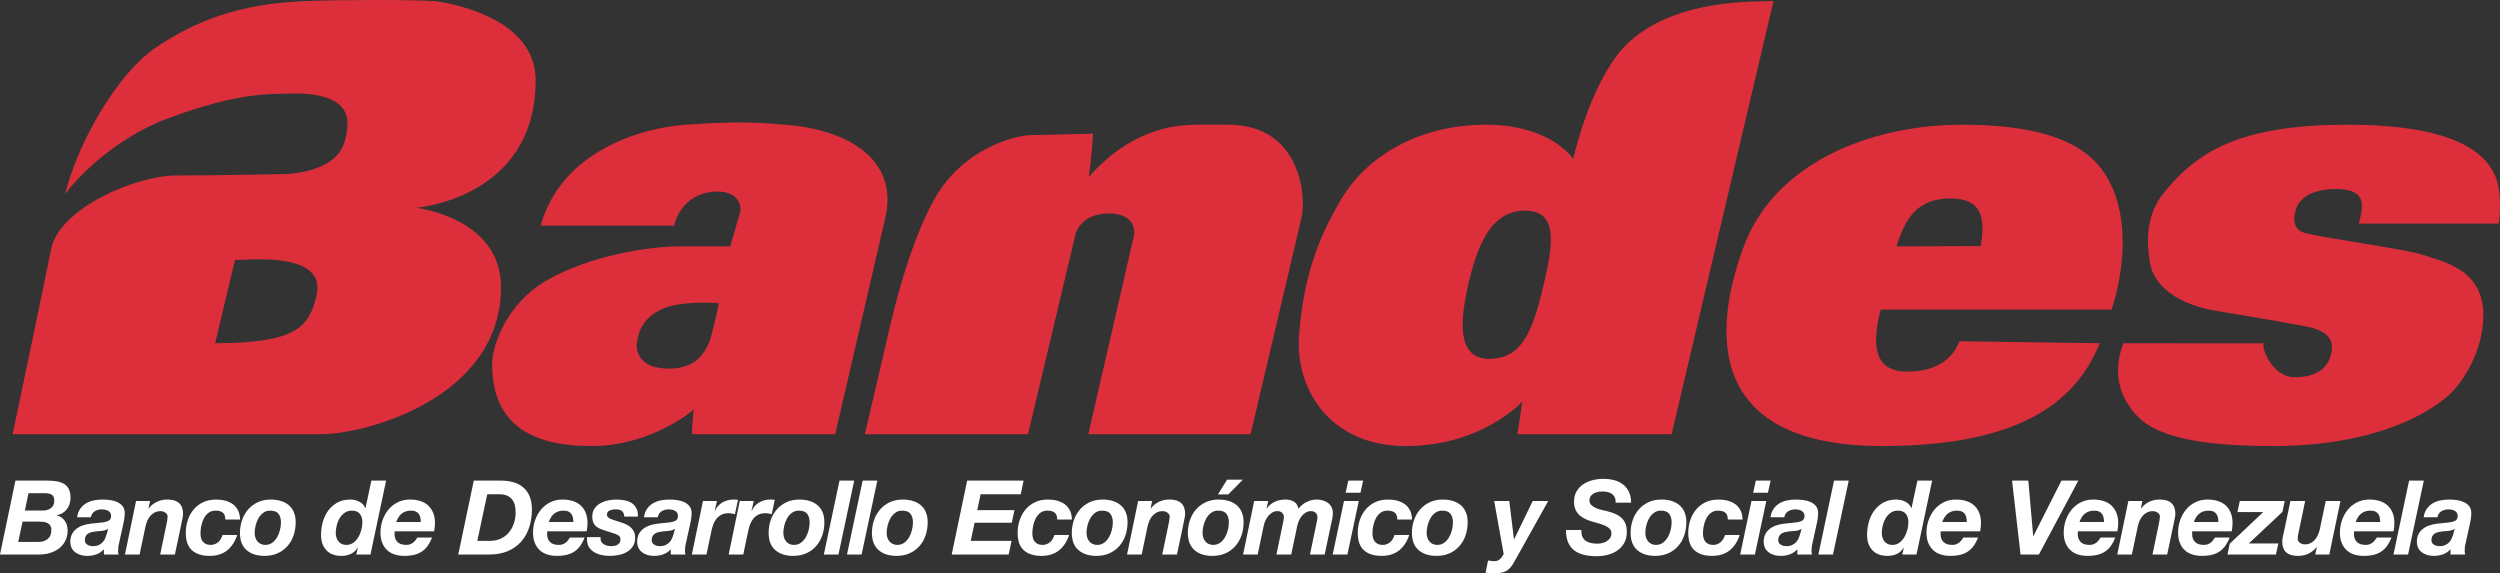 <?xml version="1.0" encoding="utf-8"?>
<!-- Generator: Adobe Illustrator 16.0.0, SVG Export Plug-In . SVG Version: 6.00 Build 0)  -->
<!DOCTYPE svg PUBLIC "-//W3C//DTD SVG 1.1//EN" "http://www.w3.org/Graphics/SVG/1.1/DTD/svg11.dtd">
<svg version="1.1" id="Layer_1" xmlns="http://www.w3.org/2000/svg" xmlns:xlink="http://www.w3.org/1999/xlink" x="0px" y="0px"
	 width="610.467px" height="139.988px" viewBox="0 0 610.467 139.988" enable-background="new 0 0 610.467 139.988"
	 xml:space="preserve">
<rect x="0" y="0" width="610.467" height="139.988" fill="#333333" stroke="none"/>
<g>
	<path fill="#FFFFFF" d="M11.356,117.355c0.91,0,1.729,0.06,2.454,0.175c0.725,0.12,1.34,0.332,1.847,0.646
		c0.504,0.313,0.892,0.741,1.163,1.288c0.271,0.549,0.402,1.254,0.402,2.113c0,0.507-0.074,0.999-0.226,1.479
		c-0.153,0.48-0.376,0.91-0.671,1.289c-0.295,0.382-0.649,0.698-1.062,0.948c-0.414,0.255-0.887,0.413-1.429,0.482v0.051
		c0.861,0.237,1.522,0.685,1.987,1.354c0.462,0.665,0.693,1.436,0.693,2.312c0,0.979-0.189,1.837-0.568,2.581
		c-0.379,0.739-0.89,1.354-1.528,1.845c-0.643,0.488-1.375,0.861-2.201,1.111c-0.826,0.257-1.696,0.381-2.606,0.381H0l3.769-18.057
		H11.356z M9.433,132.327c0.912,0,1.658-0.242,2.24-0.731c0.58-0.49,0.873-1.218,0.873-2.176c0-0.473-0.099-0.845-0.293-1.114
		c-0.193-0.271-0.441-0.476-0.744-0.619c-0.305-0.145-0.642-0.233-1.013-0.267c-0.371-0.031-0.732-0.051-1.086-0.051H5.515
		l-1.062,4.958H9.433z M10.572,124.664c0.725,0,1.352-0.197,1.883-0.596c0.532-0.396,0.797-0.991,0.797-1.781
		c0-0.709-0.189-1.193-0.567-1.452c-0.38-0.265-0.891-0.395-1.529-0.395h-4.2l-0.885,4.224H10.572z"/>
	<path fill="#FFFFFF" d="M19.583,124.245c0.388-0.547,0.86-0.991,1.416-1.326c0.559-0.337,1.18-0.577,1.874-0.722
		c0.688-0.142,1.406-0.213,2.148-0.213c0.589,0,1.204,0.04,1.847,0.124c0.639,0.085,1.229,0.253,1.77,0.493
		c0.539,0.244,0.982,0.591,1.328,1.037c0.344,0.446,0.509,1.042,0.495,1.781c0,0.625-0.096,1.361-0.28,2.201l-1.163,5.261
		c-0.066,0.238-0.113,0.528-0.138,0.874c-0.026,0.343-0.04,0.644-0.04,0.898c0,0.221,0.042,0.47,0.126,0.758h-3.589v-1.292
		c-0.49,0.558-1.09,0.968-1.797,1.229c-0.706,0.26-1.44,0.39-2.2,0.39c-0.706,0-1.328-0.092-1.859-0.278
		c-0.531-0.186-0.971-0.433-1.324-0.747c-0.356-0.31-0.619-0.672-0.785-1.087c-0.169-0.408-0.253-0.846-0.253-1.3
		c0-1.266,0.434-2.276,1.304-3.037c0.868-0.757,2.093-1.229,3.679-1.416c0.842-0.097,1.575-0.173,2.199-0.229
		c0.625-0.048,1.142-0.127,1.557-0.238c0.413-0.107,0.72-0.268,0.922-0.482c0.202-0.208,0.305-0.525,0.305-0.947
		c0-0.335-0.077-0.605-0.229-0.807c-0.153-0.204-0.341-0.365-0.568-0.481c-0.228-0.116-0.472-0.196-0.734-0.242
		c-0.261-0.04-0.509-0.064-0.746-0.064c-0.641,0-1.213,0.161-1.72,0.471c-0.504,0.312-0.816,0.797-0.934,1.455h-3.364
		C18.94,125.48,19.194,124.795,19.583,124.245 M24.944,129.631c-0.521,0.06-1.044,0.107-1.567,0.139
		c-0.337,0.034-0.667,0.089-0.987,0.168c-0.319,0.076-0.601,0.188-0.847,0.338c-0.244,0.151-0.443,0.358-0.593,0.62
		c-0.152,0.262-0.228,0.596-0.228,1.001c0,0.49,0.199,0.854,0.595,1.1c0.396,0.245,0.855,0.367,1.376,0.367
		c0.558,0,1.025-0.089,1.404-0.266c0.38-0.179,0.7-0.404,0.961-0.683c0.263-0.278,0.47-0.595,0.619-0.95
		c0.153-0.354,0.278-0.706,0.381-1.063l0.354-1.264C25.955,129.41,25.466,129.573,24.944,129.631"/>
	<path fill="#FFFFFF" d="M36.659,122.337l-0.403,1.819h0.049c1.164-1.45,2.69-2.175,4.579-2.175c2.543,0,3.817,1.174,3.817,3.517
		c0,0.135-0.017,0.308-0.049,0.519c-0.034,0.209-0.071,0.425-0.113,0.644c-0.045,0.219-0.087,0.426-0.127,0.622
		c-0.042,0.189-0.072,0.351-0.089,0.465l-1.618,7.664h-3.592l1.593-7.664c0.035-0.2,0.082-0.472,0.14-0.809
		c0.057-0.336,0.086-0.6,0.086-0.785c0-0.389-0.18-0.705-0.543-0.96c-0.362-0.25-0.755-0.379-1.175-0.379
		c-0.538,0-1.016,0.105-1.429,0.316c-0.413,0.212-0.767,0.485-1.062,0.82c-0.295,0.337-0.541,0.727-0.733,1.166
		c-0.195,0.438-0.341,0.885-0.444,1.339l-1.466,6.955h-3.565l2.704-13.074H36.659z"/>
	<path fill="#FFFFFF" d="M54.432,125.194c-0.396-0.337-0.999-0.507-1.807-0.507c-0.677,0-1.25,0.183-1.721,0.545
		s-0.854,0.821-1.138,1.379c-0.289,0.556-0.495,1.162-0.62,1.81c-0.126,0.648-0.19,1.251-0.19,1.805c0,0.39,0.042,0.755,0.125,1.101
		c0.086,0.346,0.229,0.644,0.431,0.9c0.202,0.249,0.459,0.453,0.771,0.607c0.312,0.149,0.695,0.228,1.15,0.228
		c0.405,0,0.762-0.072,1.074-0.203c0.312-0.135,0.591-0.311,0.834-0.531c0.245-0.218,0.447-0.479,0.609-0.773
		c0.158-0.295,0.29-0.602,0.391-0.922h3.589c-0.538,1.636-1.37,2.894-2.49,3.782c-1.121,0.885-2.54,1.325-4.261,1.325
		c-1.835,0-3.267-0.447-4.284-1.352c-1.021-0.903-1.532-2.312-1.532-4.238c0-1.109,0.165-2.16,0.494-3.147
		c0.327-0.986,0.809-1.854,1.442-2.605c0.634-0.749,1.403-1.339,2.313-1.769c0.913-0.431,1.957-0.644,3.137-0.644
		c0.792,0,1.542,0.091,2.252,0.275c0.706,0.188,1.325,0.472,1.855,0.859c0.532,0.39,0.955,0.895,1.267,1.521
		c0.31,0.622,0.477,1.363,0.492,2.226h-3.59C55.026,126.089,54.828,125.535,54.432,125.194"/>
	<path fill="#FFFFFF" d="M59.114,126.977c0.344-0.985,0.842-1.851,1.491-2.595c0.648-0.739,1.438-1.325,2.365-1.755
		c0.927-0.431,1.971-0.644,3.134-0.644c0.894,0,1.715,0.113,2.465,0.341c0.753,0.228,1.396,0.568,1.938,1.025
		c0.538,0.453,0.957,1.027,1.251,1.719c0.293,0.691,0.443,1.508,0.443,2.451c0,1.146-0.174,2.224-0.519,3.225
		c-0.347,1.004-0.849,1.878-1.505,2.619c-0.658,0.74-1.455,1.323-2.389,1.743c-0.937,0.423-2.003,0.632-3.199,0.632
		c-1.821,0-3.277-0.466-4.364-1.402c-1.086-0.937-1.63-2.339-1.63-4.211C58.595,129.011,58.768,127.964,59.114,126.977
		 M62.35,131.237c0.11,0.358,0.275,0.668,0.491,0.939c0.222,0.268,0.49,0.484,0.812,0.643c0.319,0.159,0.691,0.24,1.112,0.24
		c0.675,0,1.253-0.182,1.733-0.542c0.481-0.363,0.877-0.819,1.187-1.364c0.312-0.55,0.545-1.145,0.697-1.784
		c0.15-0.643,0.227-1.24,0.227-1.798c0-0.874-0.199-1.577-0.596-2.099c-0.396-0.522-1.074-0.783-2.036-0.783
		c-0.658,0-1.226,0.181-1.706,0.543c-0.481,0.362-0.873,0.812-1.178,1.352c-0.302,0.541-0.53,1.129-0.68,1.76
		c-0.153,0.632-0.229,1.228-0.229,1.782C62.185,130.514,62.238,130.884,62.35,131.237"/>
	<path fill="#FFFFFF" d="M87.301,133.741c-0.406,0.711-0.959,1.221-1.66,1.532c-0.699,0.312-1.454,0.466-2.262,0.466
		c-1.585,0-2.812-0.457-3.681-1.376c-0.868-0.919-1.303-2.173-1.303-3.757c0-1.076,0.145-2.133,0.431-3.162
		c0.287-1.028,0.725-1.945,1.317-2.757c0.588-0.805,1.328-1.462,2.223-1.96c0.892-0.496,1.949-0.743,3.162-0.743
		c0.759,0,1.485,0.166,2.188,0.505c0.701,0.337,1.195,0.868,1.48,1.591h0.049l1.443-6.723h3.592l-3.817,18.055h-3.469l0.356-1.618
		L87.301,133.741z M84.149,125.217c-0.495,0.358-0.905,0.805-1.225,1.345c-0.323,0.541-0.558,1.129-0.708,1.771
		c-0.152,0.638-0.231,1.246-0.231,1.816c0,0.39,0.06,0.762,0.168,1.114c0.11,0.355,0.268,0.663,0.479,0.922
		c0.214,0.263,0.474,0.476,0.797,0.634c0.32,0.159,0.69,0.242,1.116,0.242c0.67,0,1.254-0.184,1.743-0.542
		c0.49-0.365,0.9-0.823,1.225-1.383c0.333-0.555,0.574-1.157,0.738-1.808c0.157-0.648,0.235-1.253,0.235-1.809
		c0-0.856-0.206-1.546-0.631-2.057c-0.42-0.518-1.067-0.776-1.947-0.776C85.236,124.687,84.647,124.865,84.149,125.217"/>
	<path fill="#FFFFFF" d="M96.348,129.972v0.204v0.328c0,0.761,0.239,1.376,0.711,1.849c0.471,0.472,1.194,0.706,2.174,0.706
		c0.353,0,0.671-0.053,0.946-0.163c0.281-0.108,0.523-0.25,0.734-0.418c0.211-0.169,0.399-0.365,0.559-0.581
		c0.157-0.218,0.305-0.43,0.443-0.632h3.589c-0.285,0.74-0.624,1.391-1.013,1.945c-0.385,0.555-0.847,1.024-1.389,1.404
		c-0.538,0.38-1.168,0.66-1.886,0.846c-0.716,0.187-1.546,0.278-2.487,0.278c-0.878,0-1.675-0.116-2.393-0.353
		c-0.715-0.235-1.328-0.596-1.832-1.073c-0.506-0.48-0.899-1.078-1.178-1.785c-0.277-0.707-0.418-1.534-0.418-2.478
		c0-1.044,0.169-2.053,0.506-3.022c0.34-0.971,0.812-1.829,1.432-2.581c0.614-0.749,1.367-1.347,2.261-1.793
		c0.893-0.447,1.896-0.67,3.01-0.67c0.91,0,1.743,0.117,2.49,0.354c0.75,0.237,1.393,0.594,1.923,1.072
		c0.531,0.483,0.943,1.081,1.239,1.799c0.295,0.716,0.445,1.546,0.445,2.489c0,0.639-0.072,1.325-0.204,2.048h-9.637
		C96.355,129.83,96.348,129.905,96.348,129.972 M102.659,126.471c-0.059-0.329-0.172-0.627-0.341-0.898
		c-0.17-0.269-0.413-0.484-0.733-0.644c-0.322-0.158-0.742-0.24-1.263-0.24c-0.506,0-0.955,0.077-1.342,0.227
		c-0.389,0.153-0.726,0.354-1.013,0.607c-0.286,0.254-0.525,0.547-0.718,0.886c-0.194,0.336-0.361,0.69-0.495,1.063h5.994
		C102.748,127.133,102.719,126.8,102.659,126.471"/>
	<path fill="#FFFFFF" d="M122.22,117.357c2.548,0,4.459,0.61,5.741,1.829c1.281,1.223,1.923,2.958,1.923,5.199
		c0,1.566-0.22,3.027-0.657,4.377c-0.441,1.347-1.092,2.516-1.963,3.5c-0.868,0.983-1.954,1.76-3.262,2.314
		c-1.306,0.557-2.827,0.835-4.562,0.835h-7.539l3.794-18.055H122.22z M119.614,132.073c1.013,0,1.912-0.185,2.695-0.555
		c0.781-0.373,1.443-0.879,1.973-1.518c0.532-0.644,0.934-1.384,1.213-2.226c0.277-0.845,0.417-1.745,0.417-2.706
		c0-0.658-0.071-1.254-0.216-1.784c-0.143-0.53-0.373-0.991-0.694-1.378c-0.322-0.386-0.729-0.687-1.227-0.897
		c-0.496-0.211-1.098-0.317-1.809-0.317h-2.985l-2.429,11.381H119.614z"/>
	<path fill="#FFFFFF" d="M133.6,129.972v0.204v0.328c0,0.761,0.239,1.376,0.71,1.849c0.472,0.472,1.194,0.706,2.173,0.706
		c0.354,0,0.672-0.053,0.947-0.163c0.28-0.108,0.524-0.25,0.735-0.418c0.211-0.169,0.398-0.365,0.559-0.581
		c0.156-0.218,0.304-0.43,0.442-0.632h3.59c-0.286,0.74-0.625,1.391-1.013,1.945c-0.386,0.555-0.848,1.024-1.39,1.404
		c-0.539,0.38-1.167,0.66-1.885,0.846c-0.716,0.187-1.546,0.278-2.488,0.278c-0.878,0-1.674-0.116-2.393-0.353
		c-0.714-0.235-1.327-0.596-1.831-1.073c-0.507-0.48-0.899-1.078-1.178-1.785c-0.278-0.707-0.418-1.534-0.418-2.478
		c0-1.044,0.169-2.053,0.506-3.022c0.339-0.971,0.812-1.829,1.431-2.581c0.615-0.749,1.366-1.347,2.262-1.793
		c0.892-0.447,1.896-0.67,3.009-0.67c0.909,0,1.743,0.117,2.49,0.354c0.75,0.237,1.392,0.594,1.923,1.072
		c0.53,0.483,0.943,1.081,1.239,1.799c0.295,0.716,0.445,1.546,0.445,2.489c0,0.639-0.073,1.325-0.204,2.048h-9.638
		C133.606,129.83,133.6,129.905,133.6,129.972 M139.911,126.471c-0.059-0.329-0.172-0.627-0.341-0.898
		c-0.171-0.269-0.414-0.484-0.733-0.644c-0.322-0.158-0.743-0.24-1.264-0.24c-0.506,0-0.954,0.077-1.343,0.227
		c-0.388,0.153-0.725,0.354-1.012,0.607c-0.285,0.254-0.526,0.547-0.718,0.886c-0.194,0.336-0.361,0.69-0.494,1.063H140
		C140,127.133,139.97,126.8,139.911,126.471"/>
	<path fill="#FFFFFF" d="M151.948,124.853c-0.314-0.31-0.823-0.471-1.532-0.471c-0.639,0-1.167,0.101-1.581,0.292
		c-0.414,0.197-0.62,0.528-0.62,1.002c0,0.286,0.122,0.53,0.369,0.732c0.244,0.202,0.668,0.396,1.276,0.581l1.794,0.583
		c0.49,0.149,0.941,0.329,1.354,0.53c0.415,0.202,0.775,0.45,1.088,0.745c0.312,0.295,0.555,0.648,0.732,1.051
		c0.178,0.404,0.267,0.877,0.267,1.415c0,0.812-0.184,1.498-0.543,2.062c-0.364,0.563-0.841,1.022-1.43,1.378
		c-0.59,0.353-1.257,0.607-1.999,0.759c-0.741,0.151-1.49,0.226-2.25,0.226c-0.642,0-1.291-0.065-1.947-0.202
		c-0.657-0.132-1.254-0.358-1.785-0.67c-0.53-0.31-0.964-0.725-1.301-1.238c-0.339-0.514-0.505-1.16-0.505-1.933v-0.531h3.312v0.427
		c0,0.306,0.074,0.57,0.23,0.785c0.15,0.219,0.347,0.399,0.591,0.543c0.243,0.145,0.525,0.255,0.835,0.329
		c0.312,0.077,0.619,0.115,0.924,0.115c0.267,0,0.538-0.025,0.808-0.074c0.271-0.053,0.514-0.142,0.735-0.269
		c0.217-0.125,0.397-0.286,0.532-0.48c0.132-0.191,0.202-0.442,0.202-0.745c0-0.455-0.118-0.777-0.354-0.96
		c-0.236-0.185-0.549-0.348-0.937-0.482l-2.756-0.884c-0.456-0.153-0.857-0.313-1.2-0.482c-0.347-0.168-0.645-0.379-0.889-0.629
		c-0.245-0.255-0.43-0.56-0.554-0.912c-0.126-0.355-0.192-0.793-0.192-1.315c0-0.776,0.184-1.425,0.542-1.949
		c0.364-0.52,0.835-0.946,1.407-1.277c0.573-0.327,1.199-0.562,1.886-0.707c0.68-0.142,1.335-0.213,1.957-0.213
		c0.708,0,1.392,0.06,2.051,0.175c0.657,0.118,1.233,0.334,1.731,0.644c0.496,0.314,0.89,0.739,1.175,1.277
		c0.287,0.542,0.423,1.234,0.406,2.074h-3.34C152.425,125.596,152.26,125.165,151.948,124.853"/>
	<path fill="#FFFFFF" d="M158.005,124.245c0.39-0.547,0.861-0.991,1.417-1.326c0.556-0.337,1.18-0.577,1.871-0.722
		c0.691-0.142,1.409-0.213,2.148-0.213c0.592,0,1.206,0.04,1.849,0.124c0.641,0.085,1.229,0.253,1.771,0.493
		c0.537,0.244,0.979,0.591,1.324,1.037c0.348,0.446,0.512,1.042,0.495,1.781c0,0.625-0.094,1.361-0.278,2.201l-1.163,5.261
		c-0.068,0.238-0.116,0.528-0.14,0.874c-0.025,0.343-0.039,0.644-0.039,0.898c0,0.221,0.042,0.47,0.127,0.758h-3.589v-1.292
		c-0.491,0.558-1.09,0.968-1.798,1.229c-0.708,0.26-1.44,0.39-2.2,0.39c-0.708,0-1.328-0.092-1.858-0.278
		c-0.53-0.186-0.974-0.433-1.328-0.747c-0.354-0.31-0.617-0.672-0.784-1.087c-0.168-0.408-0.251-0.846-0.251-1.3
		c0-1.266,0.43-2.276,1.3-3.037c0.868-0.757,2.095-1.229,3.681-1.416c0.841-0.097,1.576-0.173,2.2-0.229
		c0.621-0.048,1.141-0.127,1.554-0.238c0.415-0.107,0.72-0.268,0.922-0.482c0.204-0.208,0.305-0.525,0.305-0.947
		c0-0.335-0.076-0.605-0.226-0.807c-0.152-0.204-0.342-0.365-0.568-0.481c-0.23-0.116-0.474-0.196-0.735-0.242
		c-0.261-0.04-0.512-0.064-0.744-0.064c-0.643,0-1.215,0.161-1.722,0.471c-0.507,0.312-0.818,0.797-0.937,1.455h-3.363
		C157.364,125.48,157.616,124.795,158.005,124.245 M163.365,129.631c-0.521,0.06-1.045,0.107-1.565,0.139
		c-0.339,0.034-0.666,0.089-0.988,0.168c-0.319,0.076-0.603,0.188-0.846,0.338c-0.246,0.151-0.442,0.358-0.591,0.62
		c-0.156,0.262-0.232,0.596-0.232,1.001c0,0.49,0.201,0.854,0.596,1.1c0.396,0.245,0.855,0.367,1.379,0.367
		c0.556,0,1.025-0.089,1.401-0.266c0.381-0.179,0.703-0.404,0.964-0.683s0.467-0.595,0.616-0.95
		c0.155-0.354,0.281-0.706,0.383-1.063l0.353-1.264C164.379,129.41,163.89,129.573,163.365,129.631"/>
	<path fill="#FFFFFF" d="M175.065,122.337l-0.532,2.35l0.052,0.051c0.406-0.908,1.017-1.597,1.833-2.06
		c0.818-0.465,1.708-0.696,2.669-0.696c0.371,0,0.742,0.025,1.112,0.076l-0.734,3.491c-0.251-0.051-0.505-0.101-0.756-0.151
		c-0.253-0.051-0.507-0.077-0.76-0.077c-0.691,0-1.275,0.117-1.759,0.354c-0.479,0.237-0.884,0.557-1.212,0.962
		c-0.332,0.406-0.59,0.862-0.787,1.376c-0.19,0.514-0.348,1.053-0.465,1.606l-1.216,5.793h-3.565l2.708-13.074H175.065z"/>
	<path fill="#FFFFFF" d="M184.05,122.337l-0.531,2.35l0.052,0.051c0.406-0.908,1.017-1.597,1.832-2.06
		c0.818-0.465,1.709-0.696,2.67-0.696c0.371,0,0.742,0.025,1.11,0.076l-0.732,3.491c-0.251-0.051-0.507-0.101-0.757-0.151
		c-0.253-0.051-0.507-0.077-0.761-0.077c-0.689,0-1.275,0.117-1.757,0.354c-0.479,0.237-0.884,0.557-1.213,0.962
		c-0.331,0.406-0.589,0.862-0.786,1.376c-0.191,0.514-0.349,1.053-0.465,1.606l-1.217,5.793h-3.564l2.707-13.074H184.05z"/>
	<path fill="#FFFFFF" d="M188.208,126.977c0.347-0.985,0.846-1.851,1.493-2.595c0.648-0.739,1.436-1.325,2.365-1.755
		c0.927-0.431,1.974-0.644,3.137-0.644c0.893,0,1.714,0.113,2.464,0.341c0.753,0.228,1.396,0.568,1.935,1.025
		c0.541,0.453,0.959,1.027,1.251,1.719c0.298,0.691,0.445,1.508,0.445,2.451c0,1.146-0.174,2.224-0.519,3.225
		c-0.344,1.004-0.847,1.878-1.507,2.619c-0.656,0.74-1.451,1.323-2.388,1.743c-0.937,0.423-2.003,0.632-3.202,0.632
		c-1.817,0-3.273-0.466-4.36-1.402c-1.086-0.937-1.632-2.339-1.632-4.211C187.69,129.011,187.862,127.964,188.208,126.977
		 M191.447,131.237c0.108,0.358,0.271,0.668,0.493,0.939c0.217,0.268,0.489,0.484,0.807,0.643c0.321,0.159,0.693,0.24,1.114,0.24
		c0.675,0,1.253-0.182,1.733-0.542c0.481-0.363,0.874-0.819,1.189-1.364c0.31-0.55,0.544-1.145,0.692-1.784
		c0.152-0.643,0.229-1.24,0.229-1.798c0-0.874-0.199-1.577-0.596-2.099c-0.395-0.522-1.074-0.783-2.034-0.783
		c-0.659,0-1.228,0.181-1.707,0.543s-0.873,0.812-1.178,1.352c-0.303,0.541-0.53,1.129-0.681,1.76
		c-0.152,0.632-0.229,1.228-0.229,1.782C191.281,130.514,191.339,130.884,191.447,131.237"/>
	<polygon fill="#FFFFFF" points="208.587,117.355 204.741,135.412 201.174,135.412 204.994,117.355 	"/>
	<polygon fill="#FFFFFF" points="214.235,117.355 210.391,135.412 206.823,135.412 210.644,117.355 	"/>
	<path fill="#FFFFFF" d="M213.438,126.977c0.346-0.985,0.846-1.851,1.491-2.595c0.649-0.739,1.436-1.325,2.366-1.755
		c0.927-0.431,1.974-0.644,3.137-0.644c0.893,0,1.714,0.113,2.464,0.341c0.753,0.228,1.396,0.568,1.936,1.025
		c0.54,0.453,0.957,1.027,1.25,1.719c0.298,0.691,0.445,1.508,0.445,2.451c0,1.146-0.175,2.224-0.519,3.225
		c-0.344,1.004-0.847,1.878-1.507,2.619c-0.657,0.74-1.45,1.323-2.387,1.743c-0.938,0.423-2.005,0.632-3.202,0.632
		c-1.818,0-3.274-0.466-4.361-1.402c-1.086-0.937-1.632-2.339-1.632-4.211C212.919,129.011,213.091,127.964,213.438,126.977
		 M216.674,131.237c0.11,0.358,0.277,0.668,0.495,0.939c0.216,0.268,0.49,0.484,0.808,0.643c0.32,0.159,0.691,0.24,1.113,0.24
		c0.676,0,1.253-0.182,1.732-0.542c0.483-0.363,0.877-0.819,1.19-1.364c0.31-0.55,0.543-1.145,0.692-1.784
		c0.152-0.643,0.229-1.24,0.229-1.798c0-0.874-0.199-1.577-0.596-2.099c-0.396-0.522-1.074-0.783-2.035-0.783
		c-0.659,0-1.228,0.181-1.706,0.543s-0.873,0.812-1.178,1.352c-0.303,0.541-0.53,1.129-0.681,1.76
		c-0.152,0.632-0.229,1.228-0.229,1.782C216.51,130.514,216.566,130.884,216.674,131.237"/>
	<polygon fill="#FFFFFF" points="249.945,117.355 249.261,120.692 239.45,120.692 238.64,124.56 247.72,124.56 247.062,127.648 
		237.981,127.648 237.045,132.073 247.013,132.073 246.302,135.412 232.394,135.412 236.162,117.355 	"/>
	<path fill="#FFFFFF" d="M257.56,125.194c-0.396-0.337-0.998-0.507-1.808-0.507c-0.676,0-1.249,0.183-1.721,0.545
		c-0.469,0.362-0.851,0.821-1.138,1.379c-0.286,0.556-0.494,1.162-0.62,1.81c-0.126,0.648-0.189,1.251-0.189,1.805
		c0,0.39,0.042,0.755,0.128,1.101c0.084,0.346,0.229,0.644,0.431,0.9c0.202,0.249,0.46,0.453,0.77,0.607
		c0.312,0.149,0.697,0.228,1.15,0.228c0.405,0,0.764-0.072,1.074-0.203c0.312-0.135,0.593-0.311,0.835-0.531
		c0.244-0.218,0.448-0.479,0.607-0.773c0.16-0.295,0.293-0.602,0.395-0.922h3.589c-0.541,1.636-1.369,2.894-2.491,3.782
		c-1.119,0.885-2.54,1.325-4.26,1.325c-1.84,0-3.268-0.447-4.287-1.352c-1.021-0.903-1.532-2.312-1.532-4.238
		c0-1.109,0.167-2.16,0.493-3.147c0.331-0.986,0.812-1.854,1.444-2.605c0.632-0.749,1.401-1.339,2.313-1.769
		c0.909-0.431,1.957-0.644,3.135-0.644c0.791,0,1.544,0.091,2.251,0.275c0.709,0.188,1.326,0.472,1.856,0.859
		c0.533,0.39,0.955,0.895,1.267,1.521c0.312,0.622,0.477,1.363,0.493,2.226h-3.591C258.154,126.089,257.957,125.535,257.56,125.194"
		/>
	<path fill="#FFFFFF" d="M262.241,126.977c0.347-0.985,0.847-1.851,1.493-2.595c0.649-0.739,1.436-1.325,2.365-1.755
		c0.927-0.431,1.974-0.644,3.138-0.644c0.892,0,1.712,0.113,2.463,0.341c0.752,0.228,1.396,0.568,1.935,1.025
		c0.541,0.453,0.958,1.027,1.252,1.719c0.297,0.691,0.445,1.508,0.445,2.451c0,1.146-0.177,2.224-0.52,3.225
		c-0.345,1.004-0.846,1.878-1.508,2.619c-0.657,0.74-1.45,1.323-2.387,1.743c-0.938,0.423-2.003,0.632-3.201,0.632
		c-1.819,0-3.275-0.466-4.361-1.402s-1.633-2.339-1.633-4.211C261.723,129.011,261.896,127.964,262.241,126.977 M265.48,131.237
		c0.107,0.358,0.274,0.668,0.493,0.939c0.216,0.268,0.489,0.484,0.807,0.643c0.322,0.159,0.692,0.24,1.114,0.24
		c0.676,0,1.254-0.182,1.733-0.542c0.481-0.363,0.875-0.819,1.189-1.364c0.31-0.55,0.543-1.145,0.693-1.784
		c0.152-0.643,0.229-1.24,0.229-1.798c0-0.874-0.198-1.577-0.596-2.099c-0.396-0.522-1.073-0.783-2.035-0.783
		c-0.659,0-1.228,0.181-1.707,0.543c-0.479,0.362-0.872,0.812-1.177,1.352c-0.302,0.541-0.531,1.129-0.682,1.76
		c-0.151,0.632-0.229,1.228-0.229,1.782C265.314,130.514,265.371,130.884,265.48,131.237"/>
	<path fill="#FFFFFF" d="M281.354,122.337l-0.405,1.819h0.049c1.163-1.45,2.69-2.175,4.582-2.175c2.541,0,3.817,1.174,3.817,3.517
		c0,0.135-0.018,0.308-0.05,0.519c-0.035,0.209-0.073,0.425-0.115,0.644c-0.044,0.219-0.087,0.426-0.128,0.622
		c-0.042,0.189-0.071,0.351-0.088,0.465l-1.618,7.664h-3.59l1.591-7.664c0.037-0.2,0.082-0.472,0.141-0.809
		c0.059-0.336,0.087-0.6,0.087-0.785c0-0.389-0.178-0.705-0.543-0.96c-0.363-0.25-0.757-0.379-1.174-0.379
		c-0.542,0-1.017,0.105-1.432,0.316c-0.412,0.212-0.765,0.485-1.062,0.82c-0.291,0.337-0.538,0.727-0.731,1.166
		c-0.194,0.438-0.343,0.885-0.443,1.339l-1.467,6.955h-3.566l2.708-13.074H281.354z"/>
	<path fill="#FFFFFF" d="M290.576,126.981c0.346-0.987,0.847-1.854,1.491-2.596c0.649-0.742,1.44-1.328,2.366-1.758
		c0.927-0.427,1.974-0.646,3.137-0.646c0.893,0,1.714,0.115,2.467,0.343c0.75,0.226,1.393,0.568,1.933,1.025
		c0.54,0.456,0.957,1.027,1.253,1.719s0.445,1.508,0.445,2.451c0,1.147-0.178,2.226-0.519,3.225
		c-0.347,1.004-0.85,1.878-1.508,2.619c-0.655,0.742-1.452,1.323-2.389,1.745c-0.936,0.421-2.001,0.632-3.201,0.632
		c-1.819,0-3.275-0.468-4.362-1.404c-1.086-0.937-1.632-2.339-1.632-4.211C290.058,129.011,290.232,127.962,290.576,126.981
		 M293.814,131.237c0.11,0.358,0.275,0.67,0.494,0.936c0.218,0.275,0.489,0.488,0.809,0.646c0.318,0.161,0.689,0.242,1.114,0.242
		c0.673,0,1.25-0.184,1.729-0.544c0.483-0.363,0.879-0.821,1.19-1.366c0.312-0.548,0.543-1.143,0.693-1.782
		c0.155-0.641,0.229-1.24,0.229-1.796c0-0.876-0.197-1.577-0.594-2.099c-0.398-0.524-1.074-0.787-2.038-0.787
		c-0.655,0-1.225,0.185-1.706,0.545c-0.479,0.362-0.872,0.816-1.176,1.354c-0.305,0.541-0.53,1.124-0.683,1.758
		c-0.152,0.632-0.229,1.228-0.229,1.782C293.649,130.514,293.705,130.884,293.814,131.237 M297.419,120.718l2.224-3.595h3.846
		l-3.54,3.595H297.419z"/>
	<path fill="#FFFFFF" d="M309.689,122.337l-0.405,1.844h0.05c0.54-0.76,1.201-1.313,1.974-1.667
		c0.775-0.355,1.646-0.532,2.606-0.532c0.808,0,1.499,0.177,2.073,0.532c0.573,0.354,0.934,0.935,1.087,1.743
		c0.217-0.337,0.5-0.644,0.836-0.922s0.696-0.519,1.085-0.718c0.39-0.204,0.8-0.36,1.229-0.47c0.428-0.111,0.854-0.166,1.277-0.166
		c0.504,0,0.999,0.066,1.479,0.201c0.478,0.137,0.905,0.338,1.277,0.609c0.369,0.27,0.665,0.614,0.884,1.037
		c0.222,0.421,0.327,0.908,0.327,1.465c0,0.406-0.042,0.813-0.125,1.229c-0.082,0.411-0.168,0.812-0.252,1.2l-1.621,7.688h-3.589
		l1.722-8.269c0.066-0.341,0.1-0.648,0.1-0.937c0-0.389-0.148-0.716-0.446-0.989c-0.293-0.268-0.668-0.402-1.124-0.402
		c-0.47,0-0.897,0.114-1.274,0.341c-0.382,0.229-0.708,0.514-0.986,0.861c-0.278,0.344-0.51,0.728-0.697,1.149
		c-0.187,0.423-0.321,0.836-0.402,1.239l-1.47,7.006h-3.613l1.717-8.269c0.066-0.341,0.1-0.648,0.1-0.937
		c0-0.389-0.144-0.716-0.44-0.989c-0.294-0.268-0.671-0.402-1.124-0.402c-0.474,0-0.898,0.114-1.277,0.341
		c-0.381,0.229-0.711,0.514-0.984,0.861c-0.282,0.344-0.512,0.728-0.697,1.149c-0.187,0.423-0.321,0.836-0.406,1.239l-1.468,7.006
		h-3.564l2.708-13.074H309.689z"/>
	<path fill="#FFFFFF" d="M331.799,122.337l-2.781,13.074h-3.593l2.759-13.074H331.799z M328.587,120.315l0.658-2.958h3.618
		l-0.658,2.958H328.587z"/>
	<path fill="#FFFFFF" d="M340.612,125.194c-0.397-0.337-0.998-0.507-1.807-0.507c-0.678,0-1.252,0.183-1.722,0.545
		c-0.471,0.362-0.851,0.821-1.139,1.379c-0.286,0.556-0.494,1.162-0.619,1.81c-0.124,0.648-0.189,1.251-0.189,1.805
		c0,0.39,0.04,0.755,0.127,1.101c0.084,0.346,0.23,0.644,0.432,0.9c0.202,0.249,0.459,0.453,0.77,0.607
		c0.312,0.149,0.695,0.228,1.149,0.228c0.406,0,0.767-0.072,1.073-0.203c0.312-0.135,0.596-0.311,0.838-0.531
		c0.242-0.218,0.447-0.479,0.607-0.773c0.159-0.295,0.293-0.602,0.394-0.922h3.587c-0.537,1.636-1.368,2.894-2.486,3.782
		c-1.124,0.885-2.545,1.325-4.265,1.325c-1.84,0-3.266-0.447-4.286-1.352c-1.02-0.903-1.531-2.312-1.531-4.238
		c0-1.109,0.165-2.16,0.492-3.147c0.331-0.986,0.812-1.854,1.445-2.605c0.632-0.749,1.402-1.339,2.314-1.769
		c0.908-0.431,1.954-0.644,3.134-0.644c0.789,0,1.543,0.091,2.252,0.275c0.708,0.188,1.324,0.472,1.855,0.859
		c0.533,0.39,0.955,0.895,1.268,1.521c0.312,0.622,0.475,1.363,0.493,2.226h-3.593C341.206,126.089,341.012,125.535,340.612,125.194
		"/>
	<path fill="#FFFFFF" d="M345.295,126.977c0.346-0.985,0.845-1.851,1.493-2.595c0.648-0.739,1.436-1.325,2.362-1.755
		c0.928-0.431,1.974-0.644,3.139-0.644c0.891,0,1.711,0.113,2.463,0.341c0.751,0.228,1.396,0.568,1.936,1.025
		c0.54,0.453,0.958,1.027,1.251,1.719c0.297,0.691,0.446,1.508,0.446,2.451c0,1.146-0.175,2.224-0.52,3.225
		c-0.345,1.004-0.847,1.878-1.507,2.619c-0.658,0.74-1.45,1.323-2.386,1.743c-0.939,0.423-2.006,0.632-3.204,0.632
		c-1.819,0-3.274-0.466-4.359-1.402c-1.088-0.937-1.633-2.339-1.633-4.211C344.776,129.011,344.949,127.964,345.295,126.977
		 M348.531,131.237c0.111,0.358,0.273,0.668,0.494,0.939c0.217,0.268,0.49,0.484,0.807,0.643c0.322,0.159,0.694,0.24,1.114,0.24
		c0.678,0,1.254-0.182,1.733-0.542c0.48-0.363,0.874-0.819,1.191-1.364c0.308-0.55,0.542-1.145,0.691-1.784
		c0.153-0.643,0.23-1.24,0.23-1.798c0-0.874-0.201-1.577-0.595-2.099c-0.399-0.522-1.076-0.783-2.036-0.783
		c-0.658,0-1.228,0.181-1.707,0.543c-0.479,0.362-0.873,0.812-1.179,1.352c-0.303,0.541-0.528,1.129-0.68,1.76
		c-0.151,0.632-0.229,1.228-0.229,1.782C348.367,130.514,348.424,130.884,348.531,131.237"/>
	<path fill="#FFFFFF" d="M368.8,138.61c-0.321,0.365-0.675,0.644-1.064,0.848c-0.386,0.202-0.827,0.344-1.324,0.415
		c-0.497,0.077-1.083,0.115-1.76,0.115c-0.303,0-0.615-0.015-0.935-0.05c-0.319-0.036-0.641-0.06-0.962-0.077l0.609-2.981
		c0.235,0,0.475,0.023,0.721,0.076c0.244,0.048,0.482,0.075,0.72,0.075c0.418,0,0.759-0.063,1.009-0.188
		c0.257-0.13,0.461-0.281,0.623-0.459c0.16-0.175,0.294-0.368,0.404-0.568c0.109-0.202,0.221-0.38,0.341-0.528l-2.326-12.95h3.692
		l1.138,9.358h0.05l4.526-9.358h3.793l-8.319,14.895C369.43,137.791,369.121,138.245,368.8,138.61"/>
	<path fill="#FFFFFF" d="M386.38,131.023c0.183,0.43,0.453,0.772,0.806,1.025c0.355,0.25,0.777,0.435,1.268,0.543
		c0.49,0.109,1.021,0.166,1.595,0.166c0.403,0,0.807-0.053,1.21-0.154c0.405-0.101,0.773-0.25,1.103-0.454
		c0.328-0.202,0.598-0.466,0.812-0.782c0.209-0.322,0.314-0.711,0.314-1.162c0-0.44-0.135-0.8-0.406-1.078s-0.619-0.519-1.049-0.721
		c-0.428-0.201-0.917-0.379-1.465-0.532c-0.55-0.149-1.104-0.31-1.659-0.48c-0.574-0.166-1.128-0.367-1.669-0.605
		c-0.537-0.235-1.022-0.539-1.454-0.907c-0.433-0.375-0.778-0.831-1.038-1.368c-0.259-0.541-0.391-1.196-0.391-1.975
		c0-1.013,0.212-1.869,0.631-2.578c0.421-0.708,0.971-1.287,1.646-1.733c0.674-0.446,1.436-0.772,2.288-0.984
		c0.849-0.213,1.716-0.316,2.592-0.316c0.928,0,1.8,0.104,2.617,0.316c0.818,0.212,1.534,0.553,2.148,1.022
		c0.615,0.472,1.105,1.073,1.468,1.809c0.365,0.732,0.545,1.625,0.545,2.669h-3.769c0.016-0.506-0.057-0.931-0.214-1.279
		c-0.164-0.344-0.39-0.628-0.683-0.845c-0.297-0.221-0.646-0.375-1.051-0.471c-0.404-0.089-0.833-0.134-1.287-0.134
		c-0.375,0-0.747,0.032-1.129,0.109c-0.379,0.078-0.72,0.202-1.023,0.382c-0.303,0.176-0.549,0.406-0.734,0.694
		c-0.188,0.286-0.278,0.642-0.278,1.061c0,0.442,0.165,0.805,0.495,1.103c0.326,0.293,0.725,0.538,1.188,0.731
		c0.465,0.195,0.939,0.347,1.429,0.457c0.49,0.105,0.889,0.197,1.187,0.265c0.711,0.188,1.361,0.4,1.95,0.648
		c0.59,0.242,1.099,0.559,1.531,0.947c0.427,0.387,0.761,0.857,0.996,1.415c0.237,0.554,0.353,1.239,0.353,2.045
		c0,1.081-0.221,2-0.667,2.761c-0.446,0.757-1.021,1.374-1.72,1.844c-0.701,0.472-1.488,0.816-2.366,1.023
		c-0.874,0.212-1.743,0.317-2.603,0.317c-2.531,0-4.413-0.514-5.652-1.542s-1.858-2.646-1.858-4.857h3.771
		C386.117,130.058,386.194,130.591,386.38,131.023"/>
	<path fill="#FFFFFF" d="M398.696,126.977c0.345-0.985,0.845-1.851,1.49-2.595c0.65-0.739,1.436-1.325,2.365-1.755
		c0.927-0.431,1.974-0.644,3.138-0.644c0.891,0,1.713,0.113,2.463,0.341c0.753,0.228,1.396,0.568,1.934,1.025
		c0.543,0.453,0.96,1.027,1.253,1.719c0.298,0.691,0.444,1.508,0.444,2.451c0,1.146-0.175,2.224-0.519,3.225
		c-0.343,1.004-0.846,1.878-1.505,2.619c-0.658,0.74-1.45,1.323-2.389,1.743c-0.937,0.423-2.006,0.632-3.201,0.632
		c-1.819,0-3.274-0.466-4.36-1.402c-1.09-0.937-1.632-2.339-1.632-4.211C398.178,129.011,398.348,127.964,398.696,126.977
		 M401.932,131.237c0.109,0.358,0.277,0.668,0.495,0.939c0.217,0.268,0.49,0.484,0.808,0.643c0.32,0.159,0.69,0.24,1.113,0.24
		c0.674,0,1.253-0.182,1.733-0.542c0.479-0.363,0.873-0.819,1.188-1.364c0.31-0.55,0.545-1.145,0.693-1.784
		c0.153-0.643,0.229-1.24,0.229-1.798c0-0.874-0.199-1.577-0.593-2.099c-0.398-0.522-1.076-0.783-2.036-0.783
		c-0.66,0-1.229,0.181-1.707,0.543c-0.48,0.362-0.871,0.812-1.179,1.352c-0.303,0.541-0.53,1.129-0.682,1.76
		c-0.151,0.632-0.226,1.228-0.226,1.782C401.77,130.514,401.824,130.884,401.932,131.237"/>
	<path fill="#FFFFFF" d="M421.314,125.194c-0.396-0.337-0.996-0.507-1.808-0.507c-0.674,0-1.248,0.183-1.719,0.545
		s-0.85,0.821-1.139,1.379c-0.285,0.556-0.494,1.162-0.619,1.81c-0.124,0.648-0.192,1.251-0.192,1.805
		c0,0.39,0.044,0.755,0.13,1.101c0.082,0.346,0.228,0.644,0.43,0.9c0.202,0.249,0.459,0.453,0.771,0.607
		c0.312,0.149,0.696,0.228,1.151,0.228c0.405,0,0.765-0.072,1.073-0.203c0.312-0.135,0.592-0.311,0.834-0.531
		c0.246-0.218,0.45-0.479,0.61-0.773c0.158-0.295,0.293-0.602,0.394-0.922h3.587c-0.539,1.636-1.368,2.894-2.49,3.782
		c-1.12,0.885-2.541,1.325-4.261,1.325c-1.84,0-3.265-0.447-4.288-1.352c-1.019-0.903-1.532-2.312-1.532-4.238
		c0-1.109,0.169-2.16,0.495-3.147c0.332-0.986,0.812-1.854,1.445-2.605c0.63-0.749,1.4-1.339,2.312-1.769
		c0.91-0.431,1.958-0.644,3.133-0.644c0.793,0,1.547,0.091,2.254,0.275c0.71,0.188,1.324,0.472,1.857,0.859
		c0.532,0.39,0.953,0.895,1.265,1.521c0.313,0.622,0.479,1.363,0.495,2.226h-3.592C421.91,126.089,421.713,125.535,421.314,125.194"
		/>
	<path fill="#FFFFFF" d="M431.305,122.337l-2.782,13.074h-3.592l2.758-13.074H431.305z M428.093,120.315l0.657-2.958h3.616
		l-0.655,2.958H428.093z"/>
	<path fill="#FFFFFF" d="M433.086,124.245c0.39-0.547,0.863-0.991,1.417-1.326c0.558-0.337,1.181-0.577,1.873-0.722
		c0.69-0.142,1.406-0.213,2.149-0.213c0.587,0,1.202,0.04,1.848,0.124c0.639,0.085,1.229,0.253,1.77,0.493
		c0.538,0.244,0.979,0.591,1.325,1.037s0.512,1.042,0.496,1.781c0,0.625-0.094,1.361-0.279,2.201l-1.164,5.261
		c-0.066,0.238-0.113,0.528-0.137,0.874c-0.027,0.343-0.041,0.644-0.041,0.898c0,0.221,0.041,0.47,0.127,0.758h-3.586v-1.292
		c-0.495,0.558-1.091,0.968-1.802,1.229c-0.705,0.26-1.439,0.39-2.199,0.39c-0.705,0-1.324-0.092-1.857-0.278
		c-0.53-0.186-0.975-0.433-1.328-0.747c-0.354-0.31-0.616-0.672-0.785-1.087c-0.166-0.408-0.25-0.846-0.25-1.3
		c0-1.266,0.431-2.276,1.302-3.037c0.866-0.757,2.094-1.229,3.679-1.416c0.842-0.097,1.576-0.173,2.201-0.229
		c0.622-0.048,1.14-0.127,1.554-0.238c0.417-0.107,0.72-0.268,0.922-0.482c0.206-0.208,0.308-0.525,0.308-0.947
		c0-0.335-0.077-0.605-0.229-0.807c-0.151-0.204-0.342-0.365-0.569-0.481c-0.23-0.116-0.473-0.196-0.734-0.242
		c-0.26-0.04-0.509-0.064-0.745-0.064c-0.641,0-1.215,0.161-1.718,0.471c-0.51,0.312-0.821,0.797-0.939,1.455h-3.363
		C432.448,125.48,432.697,124.795,433.086,124.245 M438.447,129.631c-0.521,0.06-1.044,0.107-1.564,0.139
		c-0.339,0.034-0.668,0.089-0.989,0.168c-0.319,0.076-0.604,0.188-0.846,0.338c-0.247,0.151-0.444,0.358-0.594,0.62
		c-0.153,0.262-0.229,0.596-0.229,1.001c0,0.49,0.202,0.854,0.596,1.1s0.854,0.367,1.377,0.367c0.558,0,1.025-0.089,1.402-0.266
		c0.38-0.179,0.702-0.404,0.964-0.683c0.261-0.278,0.468-0.595,0.616-0.95c0.154-0.354,0.281-0.706,0.382-1.063l0.354-1.264
		C439.461,129.41,438.972,129.573,438.447,129.631"/>
	<polygon fill="#FFFFFF" points="451.44,117.355 447.592,135.412 444.026,135.412 447.848,117.355 	"/>
	<path fill="#FFFFFF" d="M464.817,133.741c-0.404,0.711-0.957,1.221-1.656,1.532c-0.701,0.312-1.455,0.466-2.262,0.466
		c-1.584,0-2.814-0.457-3.682-1.376c-0.871-0.919-1.303-2.173-1.303-3.757c0-1.076,0.145-2.133,0.428-3.162
		c0.287-1.028,0.73-1.945,1.32-2.757c0.588-0.805,1.33-1.462,2.223-1.96c0.895-0.496,1.947-0.743,3.162-0.743
		c0.756,0,1.486,0.166,2.188,0.505c0.699,0.337,1.193,0.868,1.479,1.591h0.049l1.445-6.723h3.592l-3.82,18.055h-3.465l0.354-1.618
		L464.817,133.741z M461.667,125.217c-0.494,0.358-0.908,0.805-1.225,1.345c-0.32,0.541-0.557,1.129-0.711,1.771
		c-0.15,0.638-0.225,1.246-0.225,1.816c0,0.39,0.055,0.762,0.164,1.114c0.109,0.355,0.268,0.663,0.48,0.922
		c0.213,0.263,0.475,0.476,0.795,0.634c0.322,0.159,0.693,0.242,1.115,0.242c0.674,0,1.252-0.184,1.742-0.542
		c0.49-0.365,0.9-0.823,1.23-1.383c0.326-0.555,0.57-1.157,0.734-1.808c0.158-0.648,0.238-1.253,0.238-1.809
		c0-0.856-0.211-1.546-0.633-2.057c-0.422-0.518-1.07-0.776-1.949-0.776C462.752,124.687,462.167,124.865,461.667,125.217"/>
	<path fill="#FFFFFF" d="M473.866,129.972v0.204v0.328c0,0.761,0.238,1.376,0.709,1.849c0.475,0.472,1.195,0.706,2.176,0.706
		c0.354,0,0.672-0.053,0.945-0.163c0.279-0.108,0.523-0.25,0.734-0.418c0.211-0.169,0.398-0.365,0.561-0.581
		c0.154-0.218,0.305-0.43,0.441-0.632h3.588c-0.283,0.74-0.623,1.391-1.014,1.945c-0.383,0.555-0.846,1.024-1.387,1.404
		c-0.537,0.38-1.166,0.66-1.887,0.846c-0.715,0.187-1.547,0.278-2.488,0.278c-0.877,0-1.676-0.116-2.391-0.353
		c-0.715-0.235-1.33-0.596-1.832-1.073c-0.506-0.48-0.9-1.078-1.178-1.785c-0.279-0.707-0.42-1.534-0.42-2.478
		c0-1.044,0.172-2.053,0.508-3.022c0.338-0.971,0.812-1.829,1.432-2.581c0.613-0.749,1.365-1.347,2.26-1.793
		c0.895-0.447,1.895-0.67,3.01-0.67c0.912,0,1.742,0.117,2.492,0.354c0.748,0.237,1.393,0.594,1.92,1.072
		c0.533,0.483,0.947,1.081,1.242,1.799c0.295,0.716,0.443,1.546,0.443,2.489c0,0.639-0.072,1.325-0.203,2.048h-9.639
		C473.874,129.83,473.866,129.905,473.866,129.972 M480.178,126.471c-0.061-0.329-0.174-0.627-0.344-0.898
		c-0.17-0.269-0.412-0.484-0.732-0.644c-0.32-0.158-0.744-0.24-1.264-0.24c-0.508,0-0.955,0.077-1.344,0.227
		c-0.389,0.153-0.725,0.354-1.014,0.607c-0.283,0.254-0.521,0.547-0.715,0.886c-0.197,0.336-0.363,0.69-0.494,1.063h5.992
		C480.264,127.133,480.237,126.8,480.178,126.471"/>
	<polygon fill="#FFFFFF" points="493.393,135.412 491.317,117.357 495.29,117.357 496.479,130.911 496.528,130.911 503.381,117.357 
		507.504,117.357 497.868,135.412 	"/>
	<path fill="#FFFFFF" d="M507.37,129.972v0.204v0.328c0,0.761,0.238,1.376,0.711,1.849c0.471,0.472,1.195,0.706,2.174,0.706
		c0.354,0,0.67-0.053,0.945-0.163c0.281-0.108,0.523-0.25,0.736-0.418c0.213-0.169,0.396-0.365,0.559-0.581
		c0.154-0.218,0.303-0.43,0.441-0.632h3.59c-0.285,0.74-0.625,1.391-1.014,1.945c-0.387,0.555-0.848,1.024-1.391,1.404
		c-0.537,0.38-1.166,0.66-1.885,0.846c-0.715,0.187-1.545,0.278-2.486,0.278c-0.877,0-1.674-0.116-2.395-0.353
		c-0.715-0.235-1.324-0.596-1.83-1.073c-0.508-0.48-0.898-1.078-1.178-1.785c-0.277-0.707-0.418-1.534-0.418-2.478
		c0-1.044,0.17-2.053,0.508-3.022c0.34-0.971,0.811-1.829,1.43-2.581c0.615-0.749,1.369-1.347,2.262-1.793
		c0.893-0.447,1.896-0.67,3.01-0.67c0.908,0,1.744,0.117,2.49,0.354c0.75,0.237,1.391,0.594,1.924,1.072
		c0.527,0.483,0.943,1.081,1.238,1.799c0.293,0.716,0.445,1.546,0.445,2.489c0,0.639-0.07,1.325-0.205,2.048h-9.637
		C507.375,129.83,507.37,129.905,507.37,129.972 M513.68,126.471c-0.059-0.329-0.172-0.627-0.34-0.898
		c-0.168-0.269-0.414-0.484-0.732-0.644c-0.324-0.158-0.744-0.24-1.266-0.24c-0.506,0-0.953,0.077-1.34,0.227
		c-0.389,0.153-0.727,0.354-1.014,0.607c-0.287,0.254-0.527,0.547-0.721,0.886c-0.191,0.336-0.359,0.69-0.494,1.063h5.996
		C513.77,127.133,513.741,126.8,513.68,126.471"/>
	<path fill="#FFFFFF" d="M523.155,122.337l-0.404,1.819h0.049c1.162-1.45,2.689-2.175,4.58-2.175c2.545,0,3.818,1.174,3.818,3.517
		c0,0.135-0.02,0.308-0.049,0.519c-0.035,0.209-0.076,0.425-0.117,0.644c-0.045,0.219-0.084,0.426-0.127,0.622
		c-0.043,0.189-0.072,0.351-0.09,0.465l-1.617,7.664h-3.59l1.592-7.664c0.035-0.2,0.08-0.472,0.139-0.809
		c0.061-0.336,0.09-0.6,0.09-0.785c0-0.389-0.18-0.705-0.543-0.96c-0.365-0.25-0.754-0.379-1.176-0.379
		c-0.541,0-1.014,0.105-1.432,0.316c-0.412,0.212-0.764,0.485-1.061,0.82c-0.293,0.337-0.537,0.727-0.734,1.166
		c-0.193,0.438-0.342,0.885-0.443,1.339l-1.467,6.955h-3.564l2.707-13.074H523.155z"/>
	<path fill="#FFFFFF" d="M535.297,129.972v0.204v0.328c0,0.761,0.238,1.376,0.711,1.849c0.471,0.472,1.195,0.706,2.174,0.706
		c0.352,0,0.668-0.053,0.947-0.163c0.279-0.108,0.523-0.25,0.736-0.418c0.211-0.169,0.398-0.365,0.555-0.581
		c0.16-0.218,0.307-0.43,0.443-0.632h3.592c-0.289,0.74-0.627,1.391-1.014,1.945c-0.389,0.555-0.85,1.024-1.391,1.404
		c-0.539,0.38-1.168,0.66-1.885,0.846c-0.715,0.187-1.545,0.278-2.488,0.278c-0.877,0-1.674-0.116-2.393-0.353
		c-0.715-0.235-1.328-0.596-1.832-1.073c-0.506-0.48-0.9-1.078-1.176-1.785c-0.279-0.707-0.418-1.534-0.418-2.478
		c0-1.044,0.168-2.053,0.504-3.022c0.34-0.971,0.812-1.829,1.432-2.581c0.613-0.749,1.367-1.347,2.262-1.793
		c0.893-0.447,1.896-0.67,3.01-0.67c0.908,0,1.744,0.117,2.49,0.354c0.752,0.237,1.391,0.594,1.924,1.072
		c0.529,0.483,0.943,1.081,1.238,1.799c0.295,0.716,0.443,1.546,0.443,2.489c0,0.639-0.068,1.325-0.203,2.048h-9.637
		C535.305,129.83,535.297,129.905,535.297,129.972 M541.608,126.471c-0.059-0.329-0.17-0.627-0.342-0.898
		c-0.168-0.269-0.412-0.484-0.732-0.644c-0.32-0.158-0.742-0.24-1.264-0.24c-0.506,0-0.951,0.077-1.342,0.227
		c-0.387,0.153-0.725,0.354-1.012,0.607c-0.287,0.254-0.529,0.547-0.721,0.886c-0.191,0.336-0.359,0.69-0.492,1.063h5.996
		C541.7,127.133,541.668,126.8,541.608,126.471"/>
	<polygon fill="#FFFFFF" points="552.647,125.044 546.346,125.044 546.93,122.337 557.907,122.337 557.348,124.992 549.127,132.705 
		556.34,132.705 555.756,135.412 543.922,135.412 544.477,132.757 	"/>
	<path fill="#FFFFFF" d="M565.34,135.412l0.406-1.819h-0.053c-1.162,1.431-2.689,2.148-4.576,2.148c-2.545,0-3.818-1.164-3.818-3.49
		c0-0.138,0.01-0.306,0.037-0.519c0.023-0.21,0.059-0.425,0.1-0.646c0.041-0.216,0.084-0.423,0.129-0.619
		c0.041-0.192,0.082-0.351,0.113-0.466l1.619-7.663h3.59L561.295,130c-0.037,0.101-0.066,0.221-0.092,0.365
		c-0.023,0.144-0.051,0.293-0.074,0.441c-0.025,0.154-0.041,0.302-0.051,0.443c-0.01,0.147-0.01,0.261-0.01,0.345
		c0,0.388,0.178,0.705,0.543,0.96c0.361,0.249,0.754,0.375,1.174,0.375c0.541,0,1.016-0.102,1.43-0.312
		c0.414-0.212,0.768-0.485,1.061-0.822c0.295-0.337,0.543-0.725,0.734-1.164c0.197-0.438,0.344-0.886,0.443-1.339l1.467-6.955h3.59
		l-2.729,13.074H565.34z"/>
	<path fill="#FFFFFF" d="M574.817,129.972v0.204v0.328c0,0.761,0.238,1.376,0.711,1.849c0.471,0.472,1.193,0.706,2.17,0.706
		c0.355,0,0.672-0.053,0.949-0.163c0.281-0.108,0.523-0.25,0.734-0.418c0.211-0.169,0.398-0.365,0.559-0.581
		c0.156-0.218,0.303-0.43,0.443-0.632h3.588c-0.285,0.74-0.623,1.391-1.012,1.945c-0.387,0.555-0.848,1.024-1.391,1.404
		c-0.537,0.38-1.168,0.66-1.885,0.846c-0.715,0.187-1.547,0.278-2.488,0.278c-0.879,0-1.674-0.116-2.393-0.353
		c-0.717-0.235-1.326-0.596-1.83-1.073c-0.51-0.48-0.9-1.078-1.18-1.785c-0.275-0.707-0.416-1.534-0.416-2.478
		c0-1.044,0.17-2.053,0.506-3.022c0.338-0.971,0.812-1.829,1.432-2.581c0.613-0.749,1.365-1.347,2.26-1.793
		c0.895-0.447,1.896-0.67,3.012-0.67c0.908,0,1.744,0.117,2.486,0.354c0.752,0.237,1.395,0.594,1.926,1.072
		c0.529,0.483,0.941,1.081,1.238,1.799c0.295,0.716,0.445,1.546,0.445,2.489c0,0.639-0.072,1.325-0.203,2.048h-9.639
		C574.821,129.83,574.817,129.905,574.817,129.972 M581.125,126.471c-0.057-0.329-0.172-0.627-0.34-0.898
		c-0.17-0.269-0.412-0.484-0.734-0.644c-0.322-0.158-0.74-0.24-1.264-0.24c-0.504,0-0.953,0.077-1.342,0.227
		c-0.387,0.153-0.725,0.354-1.01,0.607c-0.289,0.254-0.529,0.547-0.721,0.886c-0.193,0.336-0.361,0.69-0.494,1.063h5.994
		C581.215,127.133,581.186,126.8,581.125,126.471"/>
	<polygon fill="#FFFFFF" points="591.866,117.355 588.022,135.412 584.454,135.412 588.274,117.355 	"/>
	<path fill="#FFFFFF" d="M592.586,124.245c0.389-0.547,0.861-0.991,1.416-1.326c0.555-0.337,1.18-0.577,1.871-0.722
		c0.691-0.142,1.408-0.213,2.148-0.213c0.59,0,1.205,0.04,1.85,0.124c0.641,0.085,1.229,0.253,1.768,0.493
		c0.541,0.244,0.982,0.591,1.326,1.037c0.348,0.446,0.514,1.042,0.494,1.781c0,0.625-0.09,1.361-0.277,2.201l-1.164,5.261
		c-0.066,0.238-0.113,0.528-0.139,0.874c-0.023,0.343-0.037,0.644-0.037,0.898c0,0.221,0.039,0.47,0.123,0.758h-3.586v-1.292
		c-0.492,0.558-1.09,0.968-1.799,1.229c-0.707,0.26-1.439,0.39-2.201,0.39c-0.705,0-1.324-0.092-1.859-0.278
		c-0.527-0.186-0.971-0.433-1.324-0.747c-0.355-0.31-0.619-0.672-0.785-1.087c-0.168-0.408-0.252-0.846-0.252-1.3
		c0-1.266,0.432-2.276,1.301-3.037c0.869-0.757,2.094-1.229,3.682-1.416c0.842-0.097,1.576-0.173,2.201-0.229
		c0.619-0.048,1.139-0.127,1.551-0.238c0.418-0.107,0.723-0.268,0.922-0.482c0.207-0.208,0.307-0.525,0.307-0.947
		c0-0.335-0.076-0.605-0.225-0.807c-0.154-0.204-0.344-0.365-0.568-0.481c-0.234-0.116-0.475-0.196-0.736-0.242
		c-0.26-0.04-0.51-0.064-0.746-0.064c-0.641,0-1.215,0.161-1.719,0.471c-0.506,0.312-0.822,0.797-0.936,1.455h-3.367
		C591.946,125.48,592.194,124.795,592.586,124.245 M597.948,129.631c-0.523,0.06-1.047,0.107-1.568,0.139
		c-0.34,0.034-0.666,0.089-0.986,0.168c-0.322,0.076-0.605,0.188-0.848,0.338c-0.244,0.151-0.441,0.358-0.594,0.62
		s-0.23,0.596-0.23,1.001c0,0.49,0.203,0.854,0.596,1.1c0.396,0.245,0.855,0.367,1.379,0.367c0.557,0,1.027-0.089,1.4-0.266
		c0.383-0.179,0.705-0.404,0.967-0.683c0.26-0.278,0.465-0.595,0.615-0.95c0.154-0.354,0.281-0.706,0.383-1.063l0.354-1.264
		C598.959,129.41,598.471,129.573,597.948,129.631"/>
	<path fill="#DD2F3B" d="M211.189,106.02h39.836l11.587-48.766c0,0,1.077-5.124,8.149-5.124c7.073,0,6.179,5.222,6.179,5.222
		l-11.188,48.667h39.616c0,0,11.433-48.386,12.437-52.869c1.284-5.593-0.49-22.695-17.823-22.695c-3.729,0-5.976-0.096-9.607,0.059
		c-8.537,0.366-17.111,4.328-24.497,12.659c0.593-4.79,0.795-6.831,1.016-10.538c-0.227,0.005-15.951,0.384-15.951,0.384
		s-11.398,0.995-19.764,11.164c-8.368,10.17-13.857,35.575-13.857,35.575L211.189,106.02z"/>
	<path fill="#DD2F3B" d="M591.913,62.323c-3.957-1.455-25.248-4.265-29.455-5.553c-1.162-0.329-2.873-1.601-1.932-5.311
		c0.939-3.707,5.059-5.311,9.898-5.311s6.012,1.75,6.279,3.38c0.266,1.63-0.725,5.071-0.725,5.071h34.209c0,0,0.629-4.03,0-8.381
		c-1.191-8.264-9.711-15.762-36.863-15.762c-25.83,0-36.77,6.203-45.248,17.041c-3.066,3.919-4.365,9.286-3.066,16.779
		c0.936,5.412,6.605,10.086,16.352,11.671c10.479,1.705,17.996,3.054,21.604,3.74c5.143,0.944,7.055,3.038,6.312,6.504
		c-0.742,3.469-3.205,5.923-8.967,5.923c-5.764,0-8.67-8.37-7.27-8.302c1.398,0.063-33.494,0-34.525,0
		c-1.648,4.175-2.133,9.695,0.926,14.585c3.059,4.896,7.977,10.521,35.533,10.521c32.119,0,43.855-13.284,43.855-13.284
		s7.559-7.522,7.559-18.837C606.389,65.483,595.868,63.779,591.913,62.323"/>
	<path fill="#DD2F3B" d="M130.797,19.592c0-16.629-24.626-19.313-24.626-19.313c-4.79-0.362-22.71-0.381-31.932,0
		C57.99,0.949,47.251,5.326,37.695,11.861C29.555,17.429,19.62,32.968,15.88,47.356c5.398-6.965,14.876-14.685,25.234-18.495
		c10.358-3.811,18.86-5.96,27.848-5.96c1.661,0,15.877-1.368,15.877,7.155c0,2.431-0.551,6.243-3.242,8.56
		c-4.487,3.863-12.074,3.888-12.074,3.888s-17.163,0.355-26.636,0.355c-9.475,0-28.447,7.875-30.42,18.069
		c-1.067,5.519-9.383,45.094-9.383,45.094h75.325c10.967,0,43.938-8.847,43.938-35.973c0-16.9-20.762-19.315-20.762-19.315
		S130.797,48.557,130.797,19.592 M77.271,72.287c-1.804,7.499-4.889,11.522-24.735,11.522l4.846-20.319
		C61.24,63.49,79.903,61.361,77.271,72.287"/>
	<path fill="#DD2F3B" d="M191.634,30.456c-7.799-0.699-12.428-0.774-24.143,0c-11.444,0.756-30.518,6.775-35.469,24.654h32.579
		c1.031-4.374,4.592-8.335,10.608-8.335c6.013,0,5.64,4.63,5.64,4.63l-2.527,8.755h-12.377c-6.719,0-21.554,1.936-32.762,8.5
		c-9.325,5.459-13.008,15.541-13.008,20.22c0,14.394,9.146,20.038,24.141,20.038c14.996,0,25.108-8.934,25.108-8.934
		s-0.715,6.036-0.313,6.036h34.837c0,0,9.311-40.225,12.236-52.869C219.455,39.017,207.172,31.587,191.634,30.456 M173.645,82.155
		c-0.639,2.418-2.283,5.21-4.46,6.454c-2.375,1.356-5.607,1.798-9.069,1.061c-3.154-0.672-4.934-3.25-4.614-5.861
		c0.442-3.64,2.25-6.782,6.718-8.571c4.02-1.611,11.109-1.423,13.314-1.167C175.234,75.533,174.764,77.915,173.645,82.155"/>
	<path fill="#DD2F3B" d="M398.547,9.589c-9.791,8.143-14.391,29.242-14.391,29.242s-5.258-8.375-21.354-8.375
		c-16.099,0-28.941,7.507-35.248,18.108c-6.307,10.598-9.243,19.951-10.327,33.068c-1.084,13.114,7.309,27.286,26.02,27.286
		c18.713,0,28.486-10.864,28.486-10.864l-1.205,7.969h37.663L433.061,0.278C421.951,0.278,408.338,1.446,398.547,9.589
		 M376.66,70.688c-2.607,10.79-5.306,16.931-13.027,16.931c-7.719,0-7.256-8.732-5.115-18.095
		c2.139-9.365,5.487-18.097,13.859-18.097C380.751,51.428,379.265,59.897,376.66,70.688"/>
	<path fill="#DD2F3B" d="M515.622,75.601c1.781-5.341,5.088-19.082,0-30.177c-3.166-6.904-10.297-14.967-36.453-14.967
		c-22.57,0-45.79,9.387-53.352,29.704c-8.165,21.925-8.211,48.758,33.795,48.758c35.572,0,47.863-12.168,53.113-25.106
		c-2.24,0-32.912-0.484-34.281-0.484c-1.104,2.996-4.182,7.406-12.734,7.406c-8.557,0-8.486-7.147-6.482-15.133H515.622z
		 M476.266,48.462c7.715,0,8.561,4.724,7.402,11.638c-5.166,0-15.396,0.06-20.576,0.06
		C465.204,53.568,467.975,48.462,476.266,48.462"/>
</g>
</svg>
